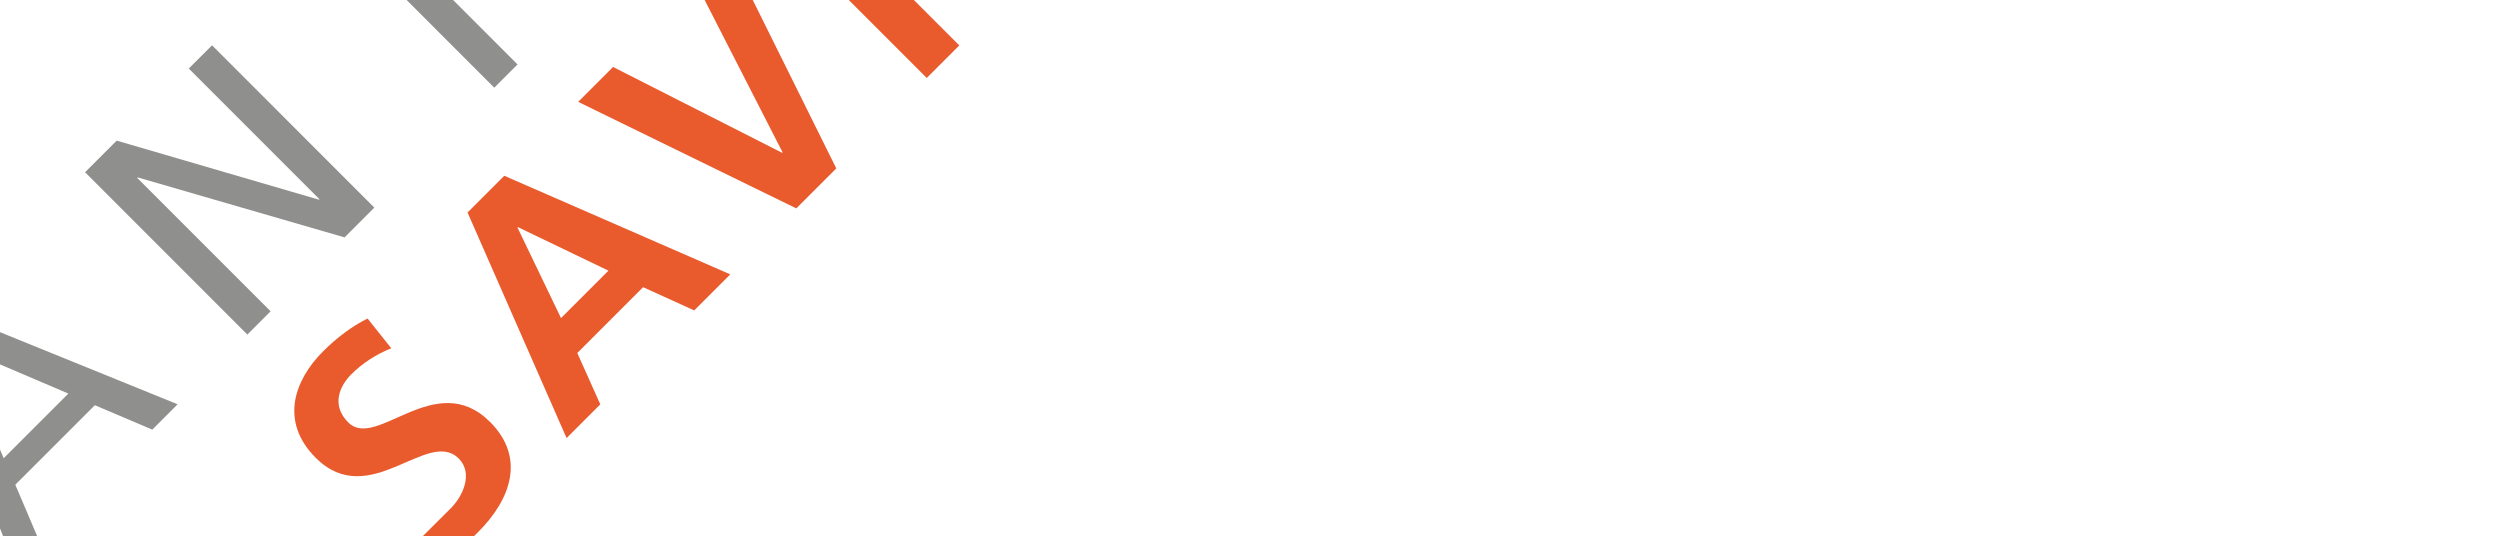 <?xml version="1.0" encoding="utf-8"?>
<!-- Generator: Adobe Illustrator 16.0.0, SVG Export Plug-In . SVG Version: 6.00 Build 0)  -->
<!DOCTYPE svg PUBLIC "-//W3C//DTD SVG 1.1//EN" "http://www.w3.org/Graphics/SVG/1.1/DTD/svg11.dtd">
<svg version="1.1" id="Calque_1" xmlns="http://www.w3.org/2000/svg" xmlns:xlink="http://www.w3.org/1999/xlink" x="0px" y="0px"
	 width="581.583px" height="124.786px" viewBox="0 0 581.583 124.786" enable-background="new 0 0 581.583 124.786"
	 xml:space="preserve">
	 <g transform="rotate(-45 100 100)">
		<path fill="#8F8F8E" d="M32.119,0.901h8.036l22.558,53.398l-8.336-0.002l-5.432-13.461l-26.161-0.004l-5.432,13.463l-8.034,0.002
			L32.119,0.901z M35.871,8.092L25.233,34.56l21.268,0.004L35.871,8.092z"/>
		<path fill="#8F8F8E" d="M85.658,0.908h10.406l23.557,42.996l0.152-0.002l0.004-42.994l7.653,0.002l-0.008,53.397h-9.792
			L93.457,10.393h-0.149v43.911l-7.653-0.002L85.658,0.908z"/>
		<path fill="#8F8F8E" d="M166.888,7.644l-16.599,0.002l0.003-6.736l40.848,0.005v6.73l-16.603-0.002l-0.006,46.665h-7.649
			L166.888,7.644z"/>
		<path fill="#8F8F8E" d="M237.03,0c16.219,0.002,25.706,11.783,25.702,27.618c0,16.218-9.416,27.617-25.705,27.614
			c-16.294,0-25.702-11.399-25.702-27.618C211.325,11.778,220.814-0.001,237.03,0z M237.027,48.5
			c12.314,0.001,17.597-10.248,17.597-20.884c0.004-10.863-5.812-20.961-17.594-20.886c-11.781-0.077-17.597,10.021-17.597,20.884
			C219.429,38.249,224.708,48.499,237.027,48.5z"/>
		<path fill="#8F8F8E" d="M288.885,0.923h7.652l-0.006,53.397l-7.652-0.002L288.885,0.923z"/>
		<path fill="#8F8F8E" d="M325.37,0.927l10.403-0.001l23.56,42.995l0.152,0.002l0.004-42.995l7.65,0.002l-0.008,53.394h-9.788
			l-24.171-43.912h-0.152l-0.007,43.907l-7.646,0.003L325.37,0.927z"/>
		<path fill="#8F8F8E" d="M396.347,0.931l29.916,0.002v6.733L404,7.665l-0.004,15.606l20.271,0.002l0.003,6.729h-20.273v17.593
			l22.263,0.003l-0.004,6.729l-29.91-0.001L396.347,0.931z"/>
		<path fill="#E95A2D" d="M141.953,70.445l12.084-0.001l20.958,53.398h-11.859l-4.587-12.238l-21.652,0.001l-4.668,12.237h-11.092
			L141.953,70.445z M147.841,81.157h-0.156l-7.725,22.028l15.605,0.003L147.841,81.157z"/>
		<path fill="#E95A2D" d="M178.357,70.445l11.476,0.002l13.687,41.921l0.152,0.004l13.547-41.923l10.633,0.001l-17.984,53.394h-13.156
			L178.357,70.445z"/>
		<path fill="#E95A2D" d="M239.625,70.452h10.708l-0.003,53.397h-10.708L239.625,70.452z"/>
		<path fill="#E95A2D" d="M309.233,80.784c-4.129-1.908-9.484-2.832-13.768-2.832c-12.467,0-19.356,8.414-19.356,19.353
			c0,10.865,6.729,19.054,18.134,19.054c2.903,0,5.195-0.309,7.028-0.767v-13.924l-11.316,0.002l0.003-8.416h21.573l-0.003,28.765
			c-5.667,1.53-11.551,2.752-17.292,2.752c-17.285,0-29.297-8.643-29.297-26.699c0.003-18.286,11.174-28.534,29.304-28.531
			c6.193,0.002,11.085,0.839,15.68,2.217L309.233,80.784z"/>
		<path fill="#E95A2D" d="M327.968,70.459l13.159,0.003l20.348,39.936h0.152V70.462h10.251l-0.004,53.399h-13.079l-20.429-39.937
			h-0.148l-0.004,39.932h-10.25L327.968,70.459z"/>
		<path fill="#E95A2D" d="M404.764,70.469l12.084-0.004l20.959,53.4l-11.86-0.004l-4.59-12.238h-21.648l-4.665,12.238h-11.092
			L404.764,70.469z M410.651,81.178l-0.153-0.003l-7.73,22.031h15.608L410.651,81.178z"/>
		<path fill="#E95A2D" d="M477.123,124.786c-0.004,0-0.008,0-0.011,0c-17.293,0-29.301-8.646-29.297-26.7
			c0.004-18.284,11.173-28.532,29.304-28.53c3.517,0,8.179,0.688,12.081,2.217l-0.761,9.031c-4.056-2.298-7.732-2.838-11.551-2.834
			c-11.019-0.003-17.904,8.414-17.904,19.352c0,10.862,6.733,19.052,18.126,19.052c0.002,0,0.009,0,0.013,0l3.584-0.023h100.876v8.437
			H480.707H477.123z"/>
		<path fill="#E95A2D" d="M90.546,124.745c0.211,0,0.396,0.01,0.615,0.01c10.783,0,20.042-4.431,20.042-16.137
			c0.004-17.907-23.41-14.002-23.406-23.257c0.003-5.816,4.743-7.426,8.417-7.423c3.748,0,7.497,0.842,10.861,2.295l0.994-8.799
			c-3.9-1.3-8.182-1.91-12.772-1.91c-9.411-0.003-18.667,4.356-18.67,16.291c0,17.669,23.403,13.466,23.407,23.638
			c0.006,4.817-5.433,6.889-9.487,6.889l-9.119-0.022H0v8.436h81.427L90.546,124.745z"/>
	</g>
</svg>
